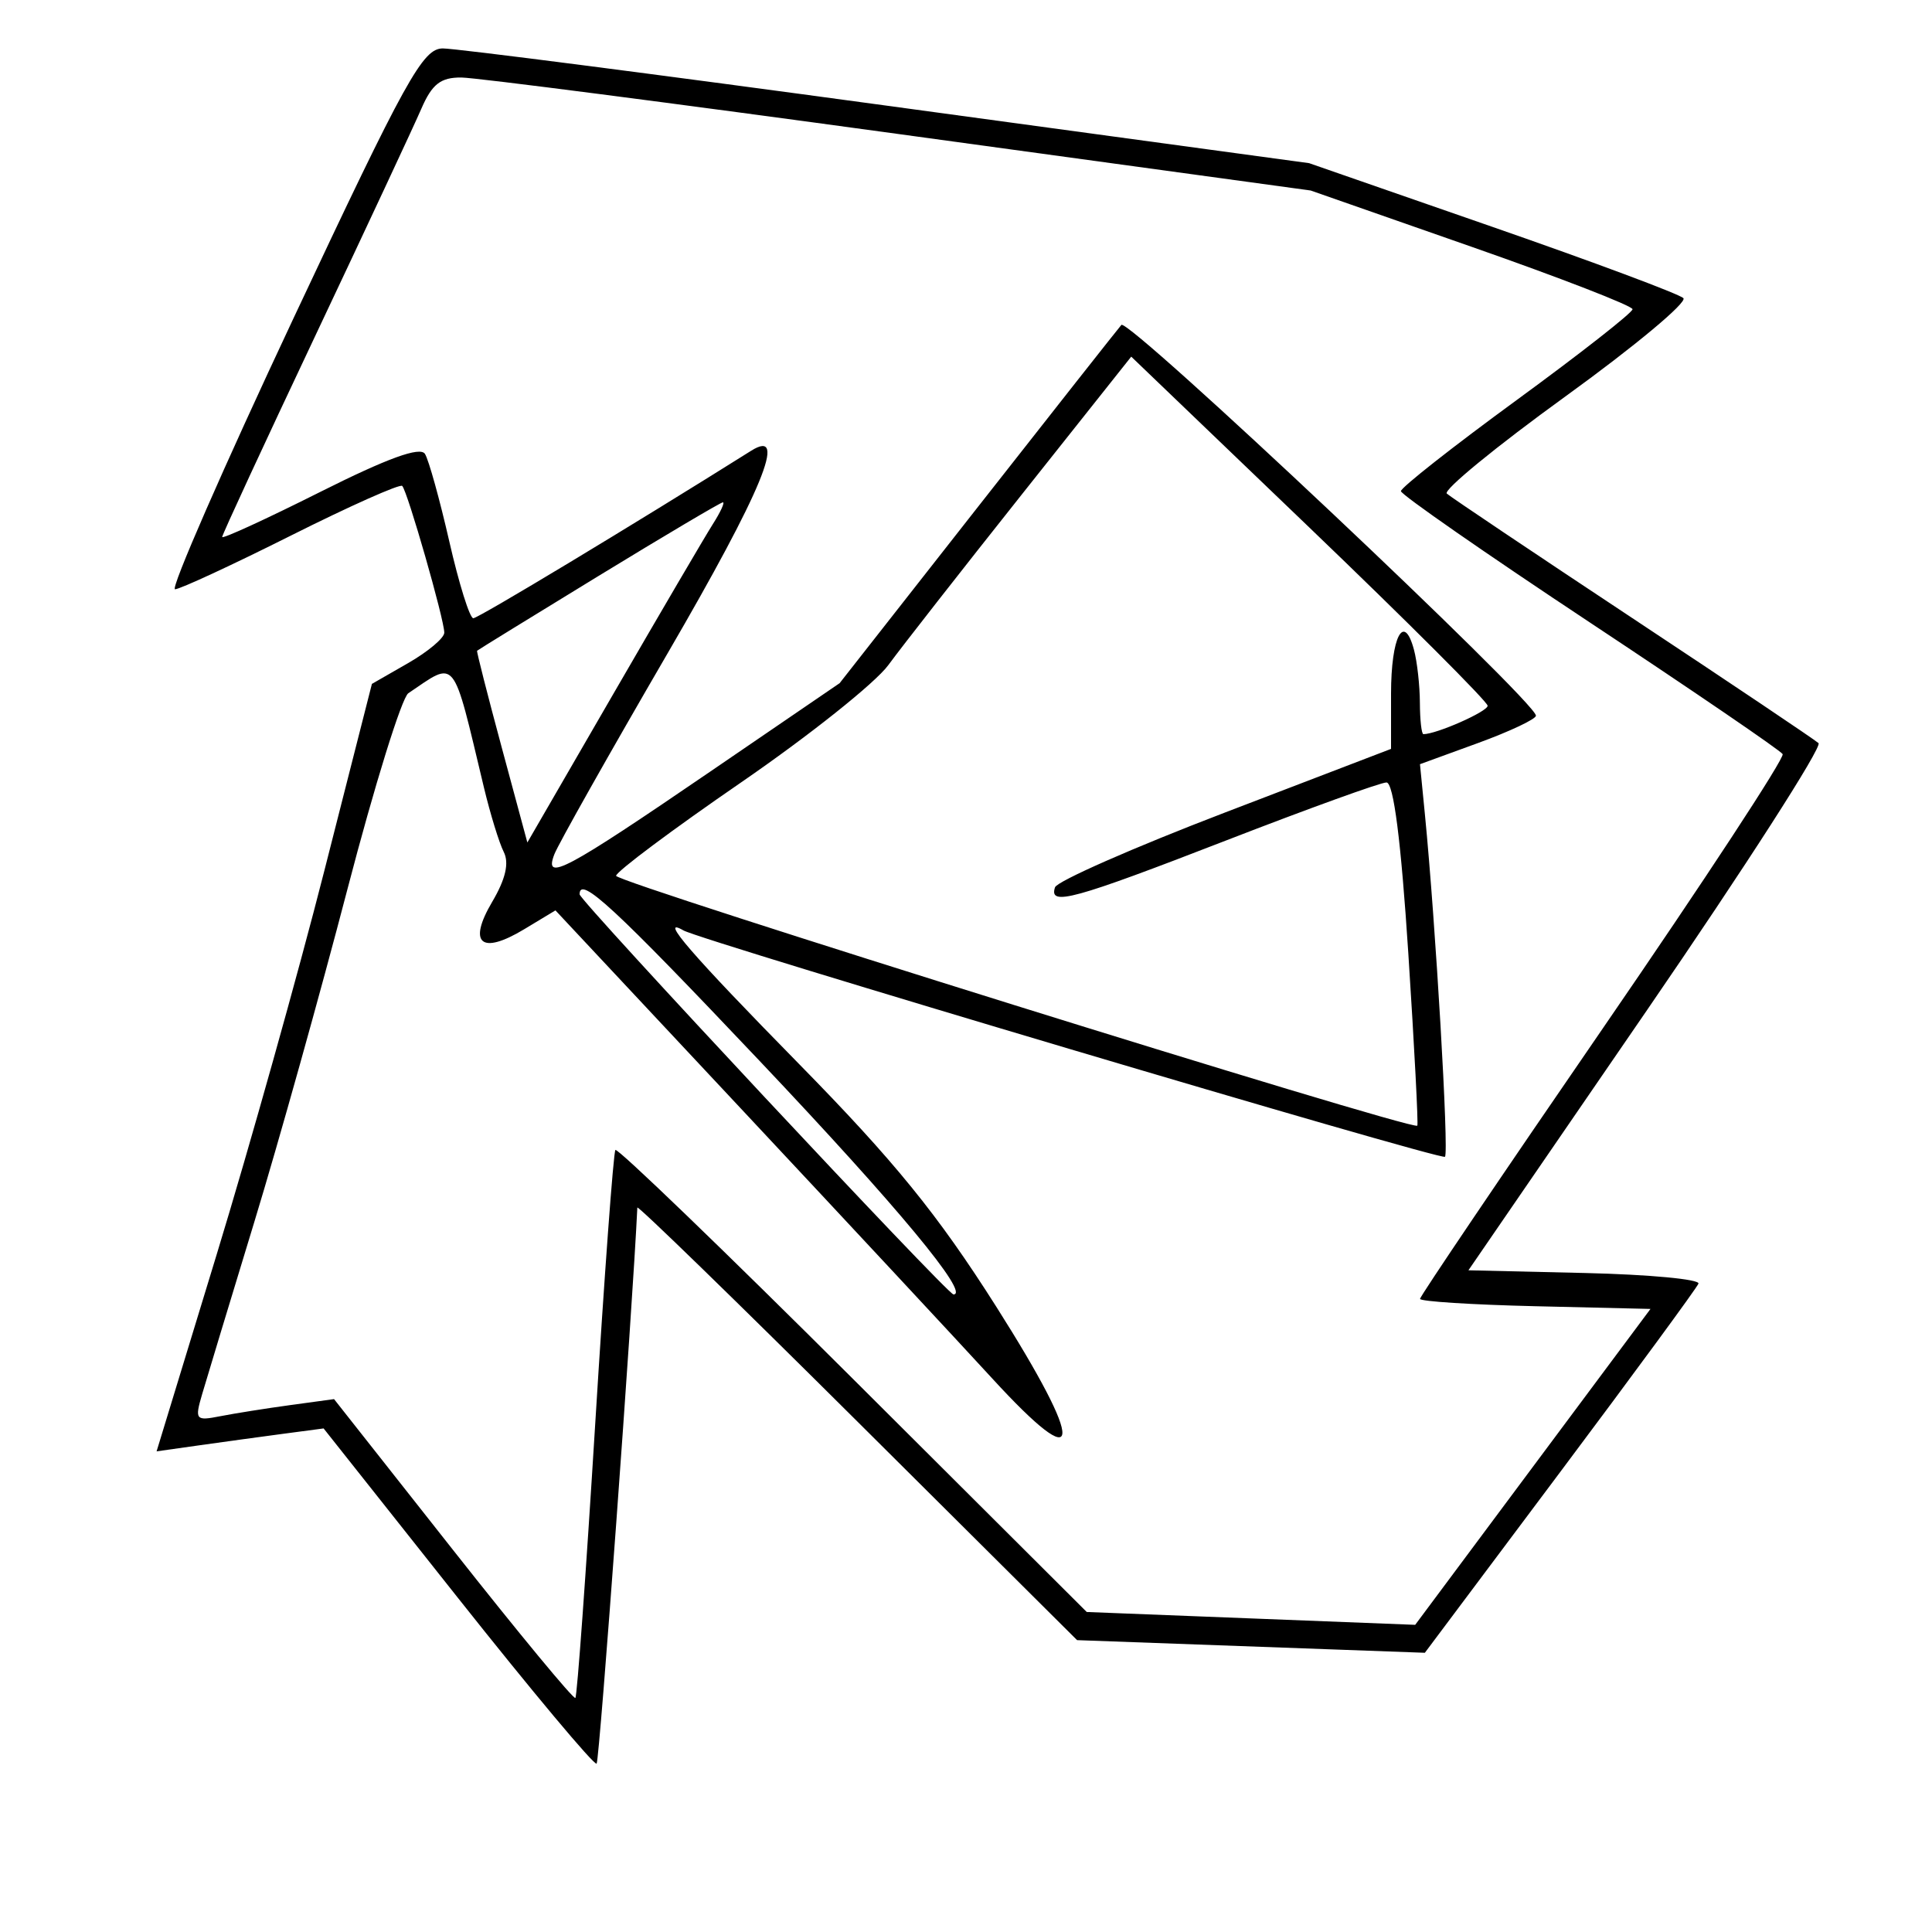 <svg xmlns="http://www.w3.org/2000/svg" width="200" height="200" viewBox="0 0 200 200" version="1.1">
	<path d="M 30.351 33.013 C 23.119 48.406, 17.614 61, 18.118 61 C 18.621 61, 24.023 58.497, 30.122 55.439 C 36.221 52.380, 41.403 50.070, 41.638 50.304 C 42.185 50.852, 46.002 64.170, 45.992 65.497 C 45.988 66.049, 44.301 67.467, 42.242 68.648 L 38.500 70.796 33.573 90.148 C 30.863 100.792, 25.848 118.667, 22.428 129.872 L 16.210 150.243 20.605 149.622 C 23.022 149.280, 26.913 148.746, 29.250 148.435 L 33.500 147.871 47.420 165.432 C 55.076 175.090, 61.531 182.803, 61.763 182.570 C 62.061 182.272, 65.478 135.588, 65.977 125.008 C 65.990 124.738, 76.237 134.702, 88.750 147.151 L 111.500 169.787 129.500 170.441 L 147.500 171.095 161.500 152.399 C 169.200 142.117, 175.645 133.334, 175.823 132.883 C 176 132.432, 170.715 131.936, 164.078 131.781 L 152.011 131.500 170.508 104.553 C 180.681 89.731, 188.666 77.301, 188.253 76.928 C 187.839 76.556, 179.175 70.738, 169 64 C 158.825 57.262, 150.173 51.456, 149.773 51.098 C 149.374 50.740, 154.896 46.216, 162.044 41.044 C 169.193 35.873, 174.692 31.292, 174.263 30.863 C 173.835 30.435, 164.942 27.116, 154.502 23.488 L 135.521 16.891 91.848 10.946 C 67.828 7.675, 47.123 5.006, 45.837 5.013 C 43.759 5.024, 42.041 8.131, 30.351 33.013 M 43.620 11.250 C 42.847 13.038, 37.891 23.648, 32.607 34.828 C 27.323 46.008, 23 55.350, 23 55.587 C 23 55.824, 27.564 53.728, 33.141 50.929 C 40.121 47.426, 43.505 46.198, 43.994 46.990 C 44.385 47.623, 45.520 51.709, 46.516 56.070 C 47.512 60.432, 48.628 64, 48.996 64 C 49.511 64, 65.555 54.328, 77.757 46.663 C 81.612 44.241, 78.926 50.753, 69.110 67.632 C 63.062 78.032, 57.785 87.397, 57.383 88.444 C 56.276 91.329, 58.450 90.174, 73.546 79.859 L 86.918 70.722 101.128 52.611 C 108.944 42.650, 115.674 34.111, 116.083 33.636 C 116.771 32.838, 159 72.640, 159 74.086 C 159 74.441, 156.299 75.717, 152.998 76.921 L 146.995 79.109 147.506 84.305 C 148.615 95.582, 150.007 119.327, 149.583 119.750 C 149.183 120.150, 72.593 97.383, 70.750 96.316 C 68.104 94.785, 71.569 98.789, 82.683 110.109 C 92.574 120.183, 97.076 125.721, 103.130 135.263 C 112.419 149.907, 112.241 153.089, 102.713 142.695 C 99.296 138.968, 87.725 126.541, 77 115.080 L 57.500 94.243 54.268 96.192 C 49.799 98.887, 48.398 97.685, 50.956 93.351 C 52.341 91.003, 52.727 89.330, 52.146 88.189 C 51.674 87.260, 50.749 84.250, 50.091 81.500 C 46.793 67.726, 47.306 68.365, 42.268 71.764 C 41.590 72.222, 38.755 81.349, 35.967 92.048 C 33.178 102.747, 28.840 118.250, 26.325 126.500 C 23.810 134.750, 21.381 142.768, 20.927 144.318 C 20.145 146.986, 20.245 147.108, 22.800 146.606 C 24.285 146.315, 27.543 145.797, 30.041 145.456 L 34.581 144.836 46.909 160.466 C 53.690 169.063, 59.384 175.950, 59.563 175.771 C 59.742 175.592, 60.664 162.857, 61.612 147.473 C 62.561 132.088, 63.503 119.295, 63.706 119.045 C 63.909 118.795, 74.971 129.455, 88.288 142.732 L 112.500 166.873 129.500 167.538 L 146.500 168.202 158.679 151.851 L 170.858 135.500 158.929 135.219 C 152.368 135.065, 147 134.723, 147 134.459 C 147 134.195, 155.543 121.554, 165.984 106.367 C 176.424 91.181, 184.775 78.445, 184.540 78.064 C 184.305 77.684, 175.322 71.551, 164.579 64.436 C 153.836 57.321, 145.036 51.205, 145.023 50.844 C 145.010 50.483, 150.400 46.241, 157 41.418 C 163.600 36.594, 169 32.362, 169 32.012 C 169 31.663, 161.503 28.755, 152.341 25.549 L 135.681 19.721 93.091 13.885 C 69.666 10.675, 49.269 8.037, 47.763 8.024 C 45.620 8.005, 44.722 8.705, 43.620 11.250 M 105.758 51.210 C 99.517 59.069, 93.305 67.010, 91.955 68.855 C 90.605 70.700, 83.735 76.172, 76.689 81.015 C 69.643 85.859, 63.832 90.199, 63.776 90.661 C 63.694 91.338, 145.963 116.999, 146.718 116.533 C 146.837 116.459, 146.419 108.434, 145.789 98.699 C 145.033 87.037, 144.262 81, 143.527 81 C 142.914 81, 135.457 83.697, 126.956 86.993 C 111.089 93.145, 108.553 93.840, 109.215 91.854 C 109.426 91.223, 117.338 87.741, 126.799 84.116 L 144 77.525 144 71.821 C 144 65.906, 145.326 63.357, 146.373 67.261 C 146.703 68.493, 146.979 70.963, 146.986 72.750 C 146.994 74.537, 147.158 76, 147.351 76 C 148.708 76, 154 73.660, 154 73.060 C 154 72.650, 145.699 64.351, 135.553 54.618 L 117.105 36.920 105.758 51.210 M 61.969 59.617 C 55.111 63.806, 49.449 67.294, 49.387 67.367 C 49.325 67.440, 50.471 71.936, 51.933 77.357 L 54.592 87.214 63.478 71.857 C 68.366 63.411, 73.010 55.487, 73.797 54.250 C 74.585 53.013, 75.052 52, 74.834 52 C 74.616 52, 68.827 55.428, 61.969 59.617 M 60 92.580 C 60 93.245, 98.083 134, 98.704 134 C 100.458 134, 92.895 124.890, 78.630 109.821 C 63.558 93.899, 60 90.606, 60 92.580" stroke="none" fill="black" fill-rule="evenodd"/>
</svg>